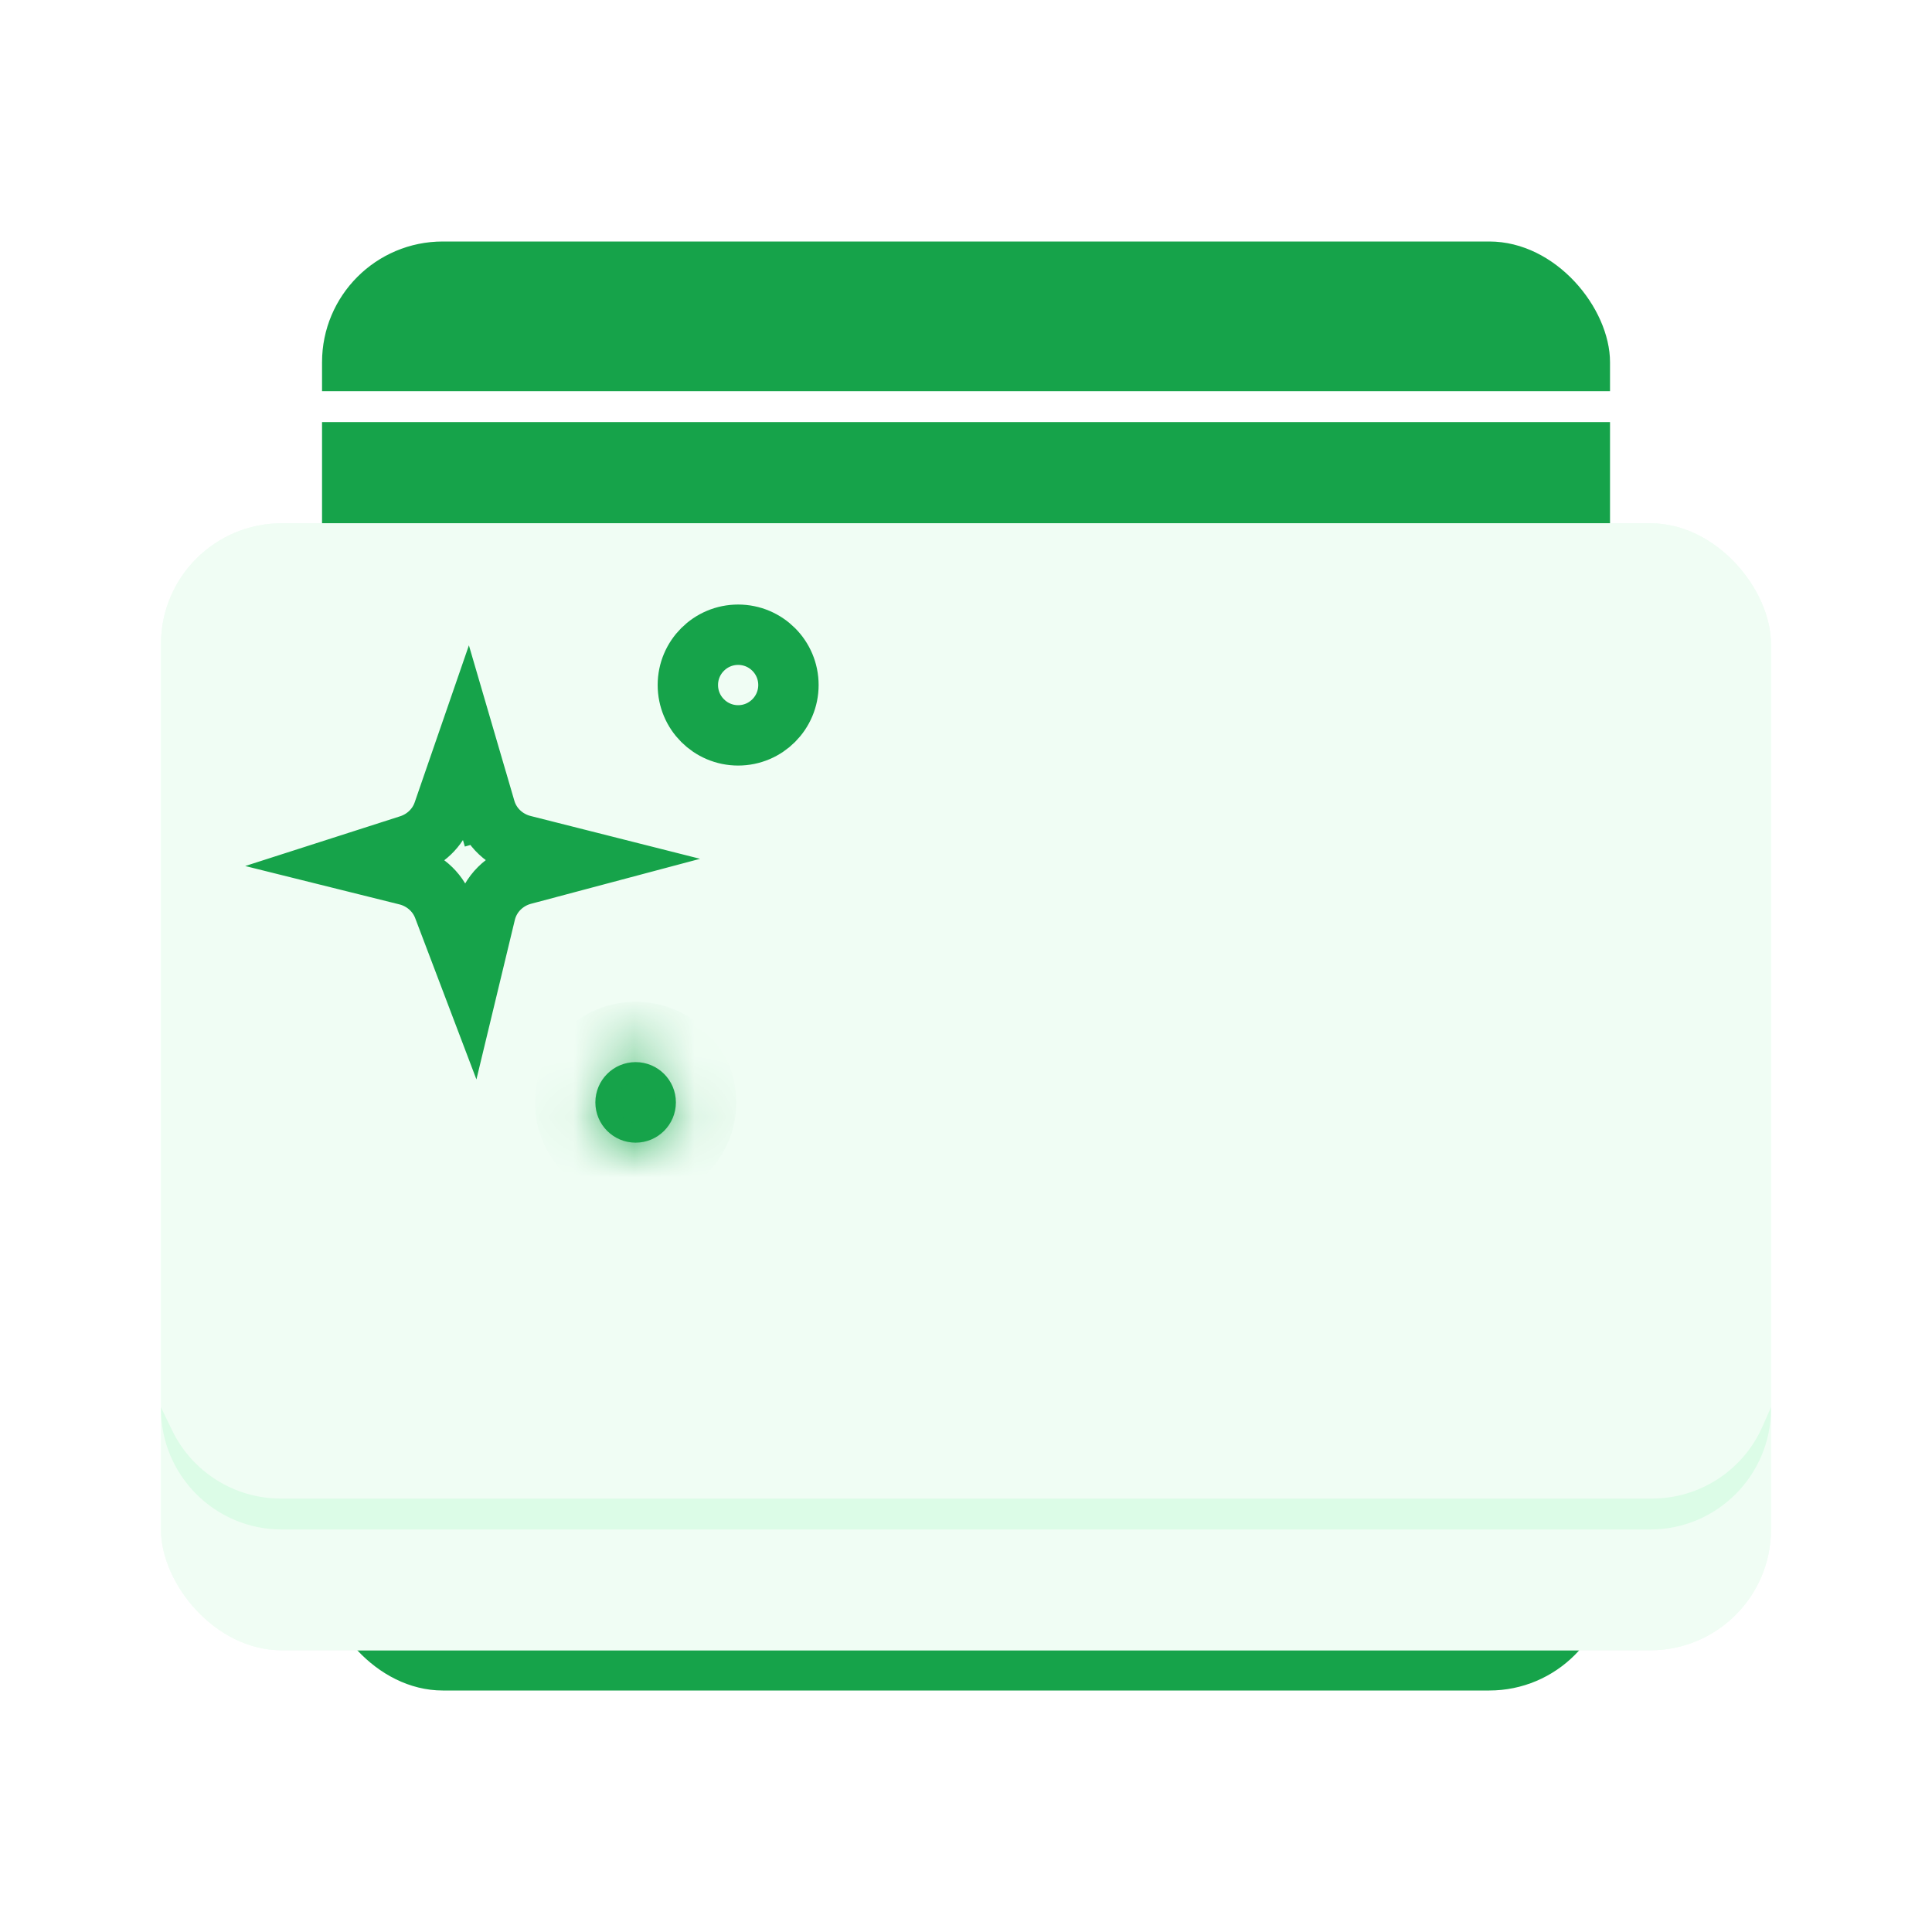 <svg width="32" height="32" viewBox="0 0 32 32" fill="none" xmlns="http://www.w3.org/2000/svg">
<g clip-path="url(#clip0_5178_26536)">
<rect x="5.334" y="4" width="21.333" height="24" rx="2" fill="#16A34A"/>
<g filter="url(#filter0_dd_5178_26536)">
<rect x="2.666" y="6.667" width="26.667" height="18.667" rx="2" fill="#F0FDF4"/>
</g>
<g filter="url(#filter1_dd_5178_26536)">
<rect x="2.666" y="6.667" width="26.667" height="18.667" rx="2" fill="#F0FDF4"/>
</g>
<path d="M2.666 23.309L2.852 23.693C3.186 24.383 3.886 24.821 4.652 24.821H27.362C28.156 24.821 28.874 24.352 29.193 23.626L29.333 23.309V23.333C29.333 24.438 28.437 25.333 27.333 25.333H4.666C3.561 25.333 2.666 24.438 2.666 23.333V23.309Z" fill="#DCFCE7"/>
<path d="M2.666 8.504L2.852 8.12C3.186 7.43 3.886 6.991 4.652 6.991H27.362C28.156 6.991 28.874 7.46 29.193 8.187L29.333 8.504V8.479C29.333 7.375 28.437 6.479 27.333 6.479H4.666C3.561 6.479 2.666 7.375 2.666 8.479V8.504Z" fill="white"/>
<path d="M7.341 13.453L7.727 12.335L8.039 13.402L8.519 13.262L8.039 13.402C8.127 13.705 8.372 13.926 8.666 14L9.604 14.237L8.668 14.486C8.365 14.566 8.117 14.803 8.041 15.121L7.784 16.188L7.344 15.029C7.241 14.757 7.008 14.562 6.735 14.494L5.887 14.283L6.781 13.996C7.037 13.914 7.25 13.717 7.341 13.453ZM7.695 16.561C7.695 16.561 7.695 16.561 7.695 16.561L7.695 16.561Z" stroke="#16A34A"/>
<path d="M13.059 11.346C13.059 11.806 12.686 12.18 12.226 12.18C11.766 12.18 11.393 11.806 11.393 11.346C11.393 10.886 11.766 10.513 12.226 10.513C12.686 10.513 13.059 10.886 13.059 11.346Z" stroke="#16A34A"/>
<mask id="path-8-inside-1_5178_26536" fill="white">
<ellipse cx="10.528" cy="18.259" rx="0.667" ry="0.667"/>
</mask>
<ellipse cx="10.528" cy="18.259" rx="0.667" ry="0.667" fill="#16A34A"/>
<path d="M10.195 18.259C10.195 18.074 10.344 17.925 10.528 17.925V19.925C11.448 19.925 12.195 19.179 12.195 18.259H10.195ZM10.528 17.925C10.712 17.925 10.861 18.074 10.861 18.259H8.861C8.861 19.179 9.608 19.925 10.528 19.925V17.925ZM10.861 18.259C10.861 18.443 10.712 18.592 10.528 18.592V16.592C9.608 16.592 8.861 17.338 8.861 18.259H10.861ZM10.528 18.592C10.344 18.592 10.195 18.443 10.195 18.259H12.195C12.195 17.338 11.448 16.592 10.528 16.592V18.592Z" fill="#16A34A" mask="url(#path-8-inside-1_5178_26536)"/>
</g>
<defs>
<filter id="filter0_dd_5178_26536" x="-0.334" y="4.667" width="32.666" height="24.667" filterUnits="userSpaceOnUse" color-interpolation-filters="sRGB">
<feFlood flood-opacity="0" result="BackgroundImageFix"/>
<feColorMatrix in="SourceAlpha" type="matrix" values="0 0 0 0 0 0 0 0 0 0 0 0 0 0 0 0 0 0 127 0" result="hardAlpha"/>
<feOffset dy="1"/>
<feGaussianBlur stdDeviation="1.5"/>
<feColorMatrix type="matrix" values="0 0 0 0 0 0 0 0 0 0 0 0 0 0 0 0 0 0 0.1 0"/>
<feBlend mode="normal" in2="BackgroundImageFix" result="effect1_dropShadow_5178_26536"/>
<feColorMatrix in="SourceAlpha" type="matrix" values="0 0 0 0 0 0 0 0 0 0 0 0 0 0 0 0 0 0 127 0" result="hardAlpha"/>
<feOffset dy="1"/>
<feGaussianBlur stdDeviation="1"/>
<feColorMatrix type="matrix" values="0 0 0 0 0 0 0 0 0 0 0 0 0 0 0 0 0 0 0.06 0"/>
<feBlend mode="normal" in2="effect1_dropShadow_5178_26536" result="effect2_dropShadow_5178_26536"/>
<feBlend mode="normal" in="SourceGraphic" in2="effect2_dropShadow_5178_26536" result="shape"/>
</filter>
<filter id="filter1_dd_5178_26536" x="-7.334" y="-2.333" width="46.666" height="38.667" filterUnits="userSpaceOnUse" color-interpolation-filters="sRGB">
<feFlood flood-opacity="0" result="BackgroundImageFix"/>
<feColorMatrix in="SourceAlpha" type="matrix" values="0 0 0 0 0 0 0 0 0 0 0 0 0 0 0 0 0 0 127 0" result="hardAlpha"/>
<feOffset dy="1"/>
<feGaussianBlur stdDeviation="5"/>
<feColorMatrix type="matrix" values="0 0 0 0 0.086 0 0 0 0 0.639 0 0 0 0 0.29 0 0 0 0.05 0"/>
<feBlend mode="normal" in2="BackgroundImageFix" result="effect1_dropShadow_5178_26536"/>
<feColorMatrix in="SourceAlpha" type="matrix" values="0 0 0 0 0 0 0 0 0 0 0 0 0 0 0 0 0 0 127 0" result="hardAlpha"/>
<feOffset dy="1"/>
<feGaussianBlur stdDeviation="5"/>
<feColorMatrix type="matrix" values="0 0 0 0 0.346 0 0 0 0 0.579 0 0 0 0 0.455 0 0 0 0.05 0"/>
<feBlend mode="normal" in2="effect1_dropShadow_5178_26536" result="effect2_dropShadow_5178_26536"/>
<feBlend mode="normal" in="SourceGraphic" in2="effect2_dropShadow_5178_26536" result="shape"/>
</filter>
<clipPath id="clip0_5178_26536">
<rect width="32" height="32" fill="white"/>
</clipPath>
</defs>
</svg>

